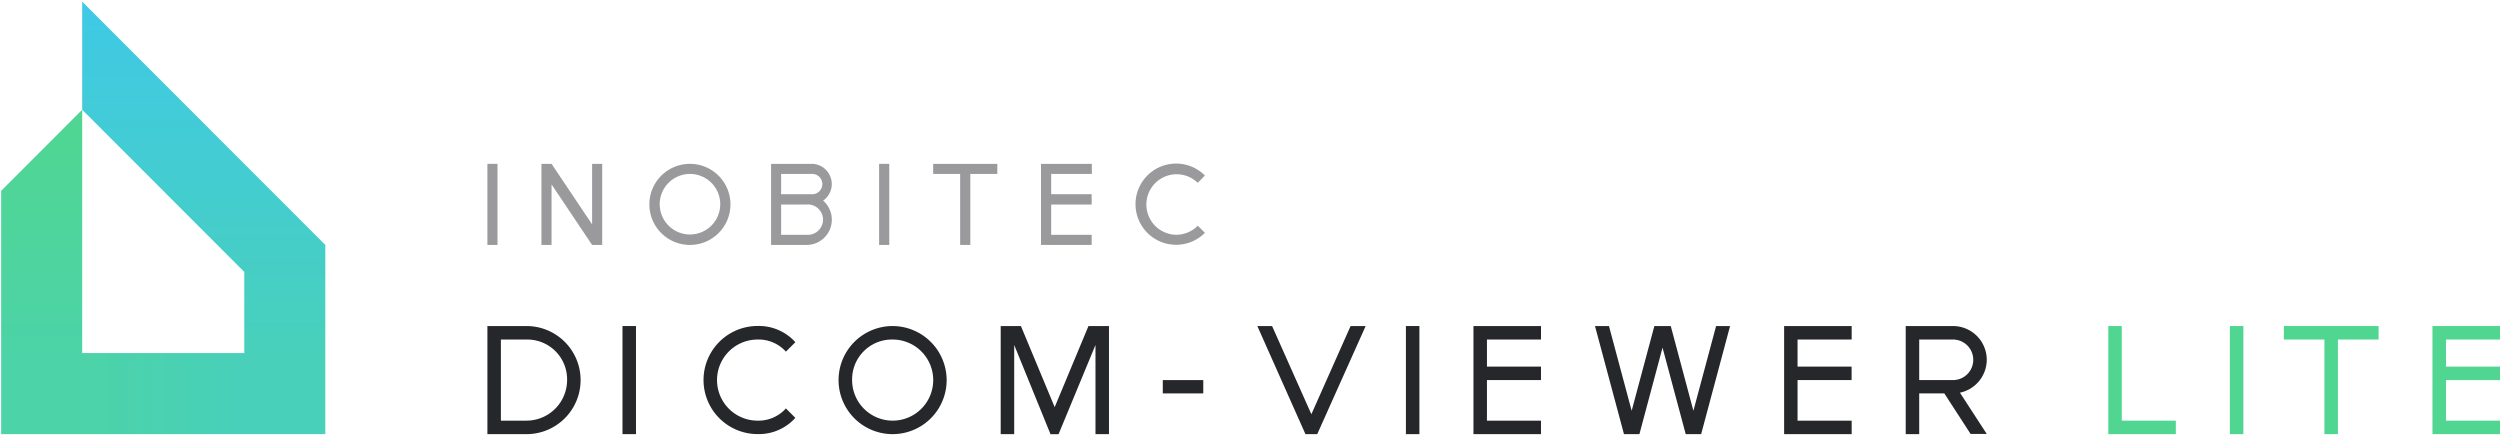 <svg id="Слой_1" data-name="Слой 1" xmlns="http://www.w3.org/2000/svg" xmlns:xlink="http://www.w3.org/1999/xlink" viewBox="0 0 413.06 72"><defs><style>.cls-1{fill:url(#Безымянный_градиент_7);}.cls-2{fill:url(#Безымянный_градиент_6);}.cls-3{fill:url(#Безымянный_градиент_5);}.cls-4{fill:#26272a;}.cls-5{fill:#50d691;}.cls-6{fill:#9a9a9d;}</style><linearGradient id="Безымянный_градиент_7" x1="6.88" y1="349.48" x2="6.88" y2="403.08" gradientTransform="matrix(1, 0, 0, -1, 0, 421.22)" gradientUnits="userSpaceOnUse"><stop offset="0.25" stop-color="#4cd3a7"/><stop offset="1" stop-color="#50d691"/></linearGradient><linearGradient id="Безымянный_градиент_6" x1="0.19" y1="356.18" x2="53.75" y2="356.18" gradientTransform="matrix(1, 0, 0, -1, 0, 421.22)" gradientUnits="userSpaceOnUse"><stop offset="0.25" stop-color="#4cd3a7"/><stop offset="0.75" stop-color="#48d0bb"/></linearGradient><linearGradient id="Безымянный_градиент_5" x1="33.66" y1="349.48" x2="33.66" y2="420.95" gradientTransform="matrix(1, 0, 0, -1, 0, 421.22)" gradientUnits="userSpaceOnUse"><stop offset="0.19" stop-color="#48d0bb"/><stop offset="1" stop-color="#3fc9e6"/></linearGradient></defs><title>inobitec_viewer_lite_en</title><path class="cls-1" d="M13.58,18.13V62.8L.19,71.73V31.53Z"/><path class="cls-2" d="M40.36,58.33l13.39,13.4H.19l13.39-13.4Z"/><path class="cls-3" d="M13.58.27l40.17,40.2V71.73L40.36,62.8V44.93L13.58,18.13Z"/><path class="cls-4" d="M87,53.87H80.53V71.73H87a8.93,8.93,0,1,0,0-17.86ZM87,69.5H82.76V56.1H87a6.58,6.58,0,0,1,6.7,6.7A6.72,6.72,0,0,1,87,69.5Z"/><path class="cls-4" d="M105.08,53.87h-2.23V71.73h2.23Z"/><path class="cls-4" d="M125.17,69.5a6.7,6.7,0,0,1,0-13.4,6.06,6.06,0,0,1,4.68,2l1.56-1.56a8.08,8.08,0,0,0-6.24-2.68,8.93,8.93,0,0,0,0,17.86,8.08,8.08,0,0,0,6.24-2.68l-1.56-1.56A6.06,6.06,0,0,1,125.17,69.5Z"/><path class="cls-4" d="M147.48,56.1a6.7,6.7,0,1,1-6.69,6.7A6.58,6.58,0,0,1,147.48,56.1Zm0-2.23a8.93,8.93,0,1,0,8.93,8.93A8.95,8.95,0,0,0,147.48,53.87Z"/><path class="cls-4" d="M179.84,53.87l-5.58,13.4-5.58-13.4h-3.34V71.73h2.23V57l6,14.74h1.33L181,57V71.73h2.23V53.87Z"/><path class="cls-4" d="M198.81,62.8h-6.69V65h6.69Z"/><path class="cls-5" d="M350.57,69.5V53.87h-2.23V71.73H359.5V69.5Z"/><path class="cls-5" d="M370.66,53.87h-2.23V71.73h2.23Z"/><path class="cls-5" d="M377.35,53.87V56.1h6.7V71.73h2.23V56.1H393V53.87Z"/><path class="cls-5" d="M413.06,56.1V53.87H401.9V71.73h11.16V69.5h-8.92V62.8h8.92V60.57h-8.92V56.1Z"/><path class="cls-6" d="M82.2,27.07H80.53v13.4H82.2Z"/><path class="cls-6" d="M89.46,27.07v13.4h1.67v-10l6.7,10H99.5V27.07H97.83v10l-6.7-10Z"/><path class="cls-6" d="M114,28.74a5,5,0,1,1-5,5A5,5,0,0,1,114,28.74Zm0-1.67a6.7,6.7,0,1,0,6.69,6.7A6.7,6.7,0,0,0,114,27.07Z"/><path class="cls-6" d="M136,33.15a3.34,3.34,0,0,0-1.92-6.08H127.4v13.4h5.86A4.17,4.17,0,0,0,136,33.15Zm-6.94-4.41h5a1.68,1.68,0,1,1,0,3.35h-5Zm4.19,10.05h-4.19v-5h4.19a2.51,2.51,0,1,1,0,5Z"/><path class="cls-6" d="M146.93,27.07h-1.68v13.4h1.68Z"/><path class="cls-6" d="M154.18,27.07v1.67h4.46V40.47h1.68V28.74h4.46V27.07Z"/><path class="cls-6" d="M180.4,28.74V27.07H172v13.4h8.37V38.79h-6.69v-5h6.69V32.09h-6.69V28.74Z"/><path class="cls-6" d="M194.35,38.79a5,5,0,1,1,3.55-8.58L199.08,29a6.71,6.71,0,1,0,0,9.47l-1.18-1.18A5,5,0,0,1,194.35,38.79Z"/><path class="cls-4" d="M223.15,53.87l-6.48,14.57-6.49-14.57h-2.44l7.95,17.86h1.95l8-17.86Z"/><path class="cls-4" d="M234.52,53.87h-2.23V71.73h2.23Z"/><path class="cls-4" d="M254.61,56.1V53.87H243.45V71.73h11.16V69.5h-8.93V62.8h8.93V60.57h-8.93V56.1Z"/><path class="cls-4" d="M283.54,53.87l-3.75,14-3.74-14h-2.71l-3.75,14-3.75-14h-2.31l4.79,17.86h2.55l3.82-14.29,3.83,14.29h2.55l4.78-17.86Z"/><path class="cls-4" d="M328.26,59.45a5.58,5.58,0,0,0-5.58-5.58h-7.81V71.73h2.23V65h4.15l4.34,6.7h2.67l-4.43-6.82A5.58,5.58,0,0,0,328.26,59.45ZM317.1,56.1h5.58a3.35,3.35,0,0,1,0,6.7H317.1Z"/><path class="cls-4" d="M305.94,56.1V53.87H294.78V71.73h11.16V69.5H297V62.8h8.93V60.57H297V56.1Z"/></svg>